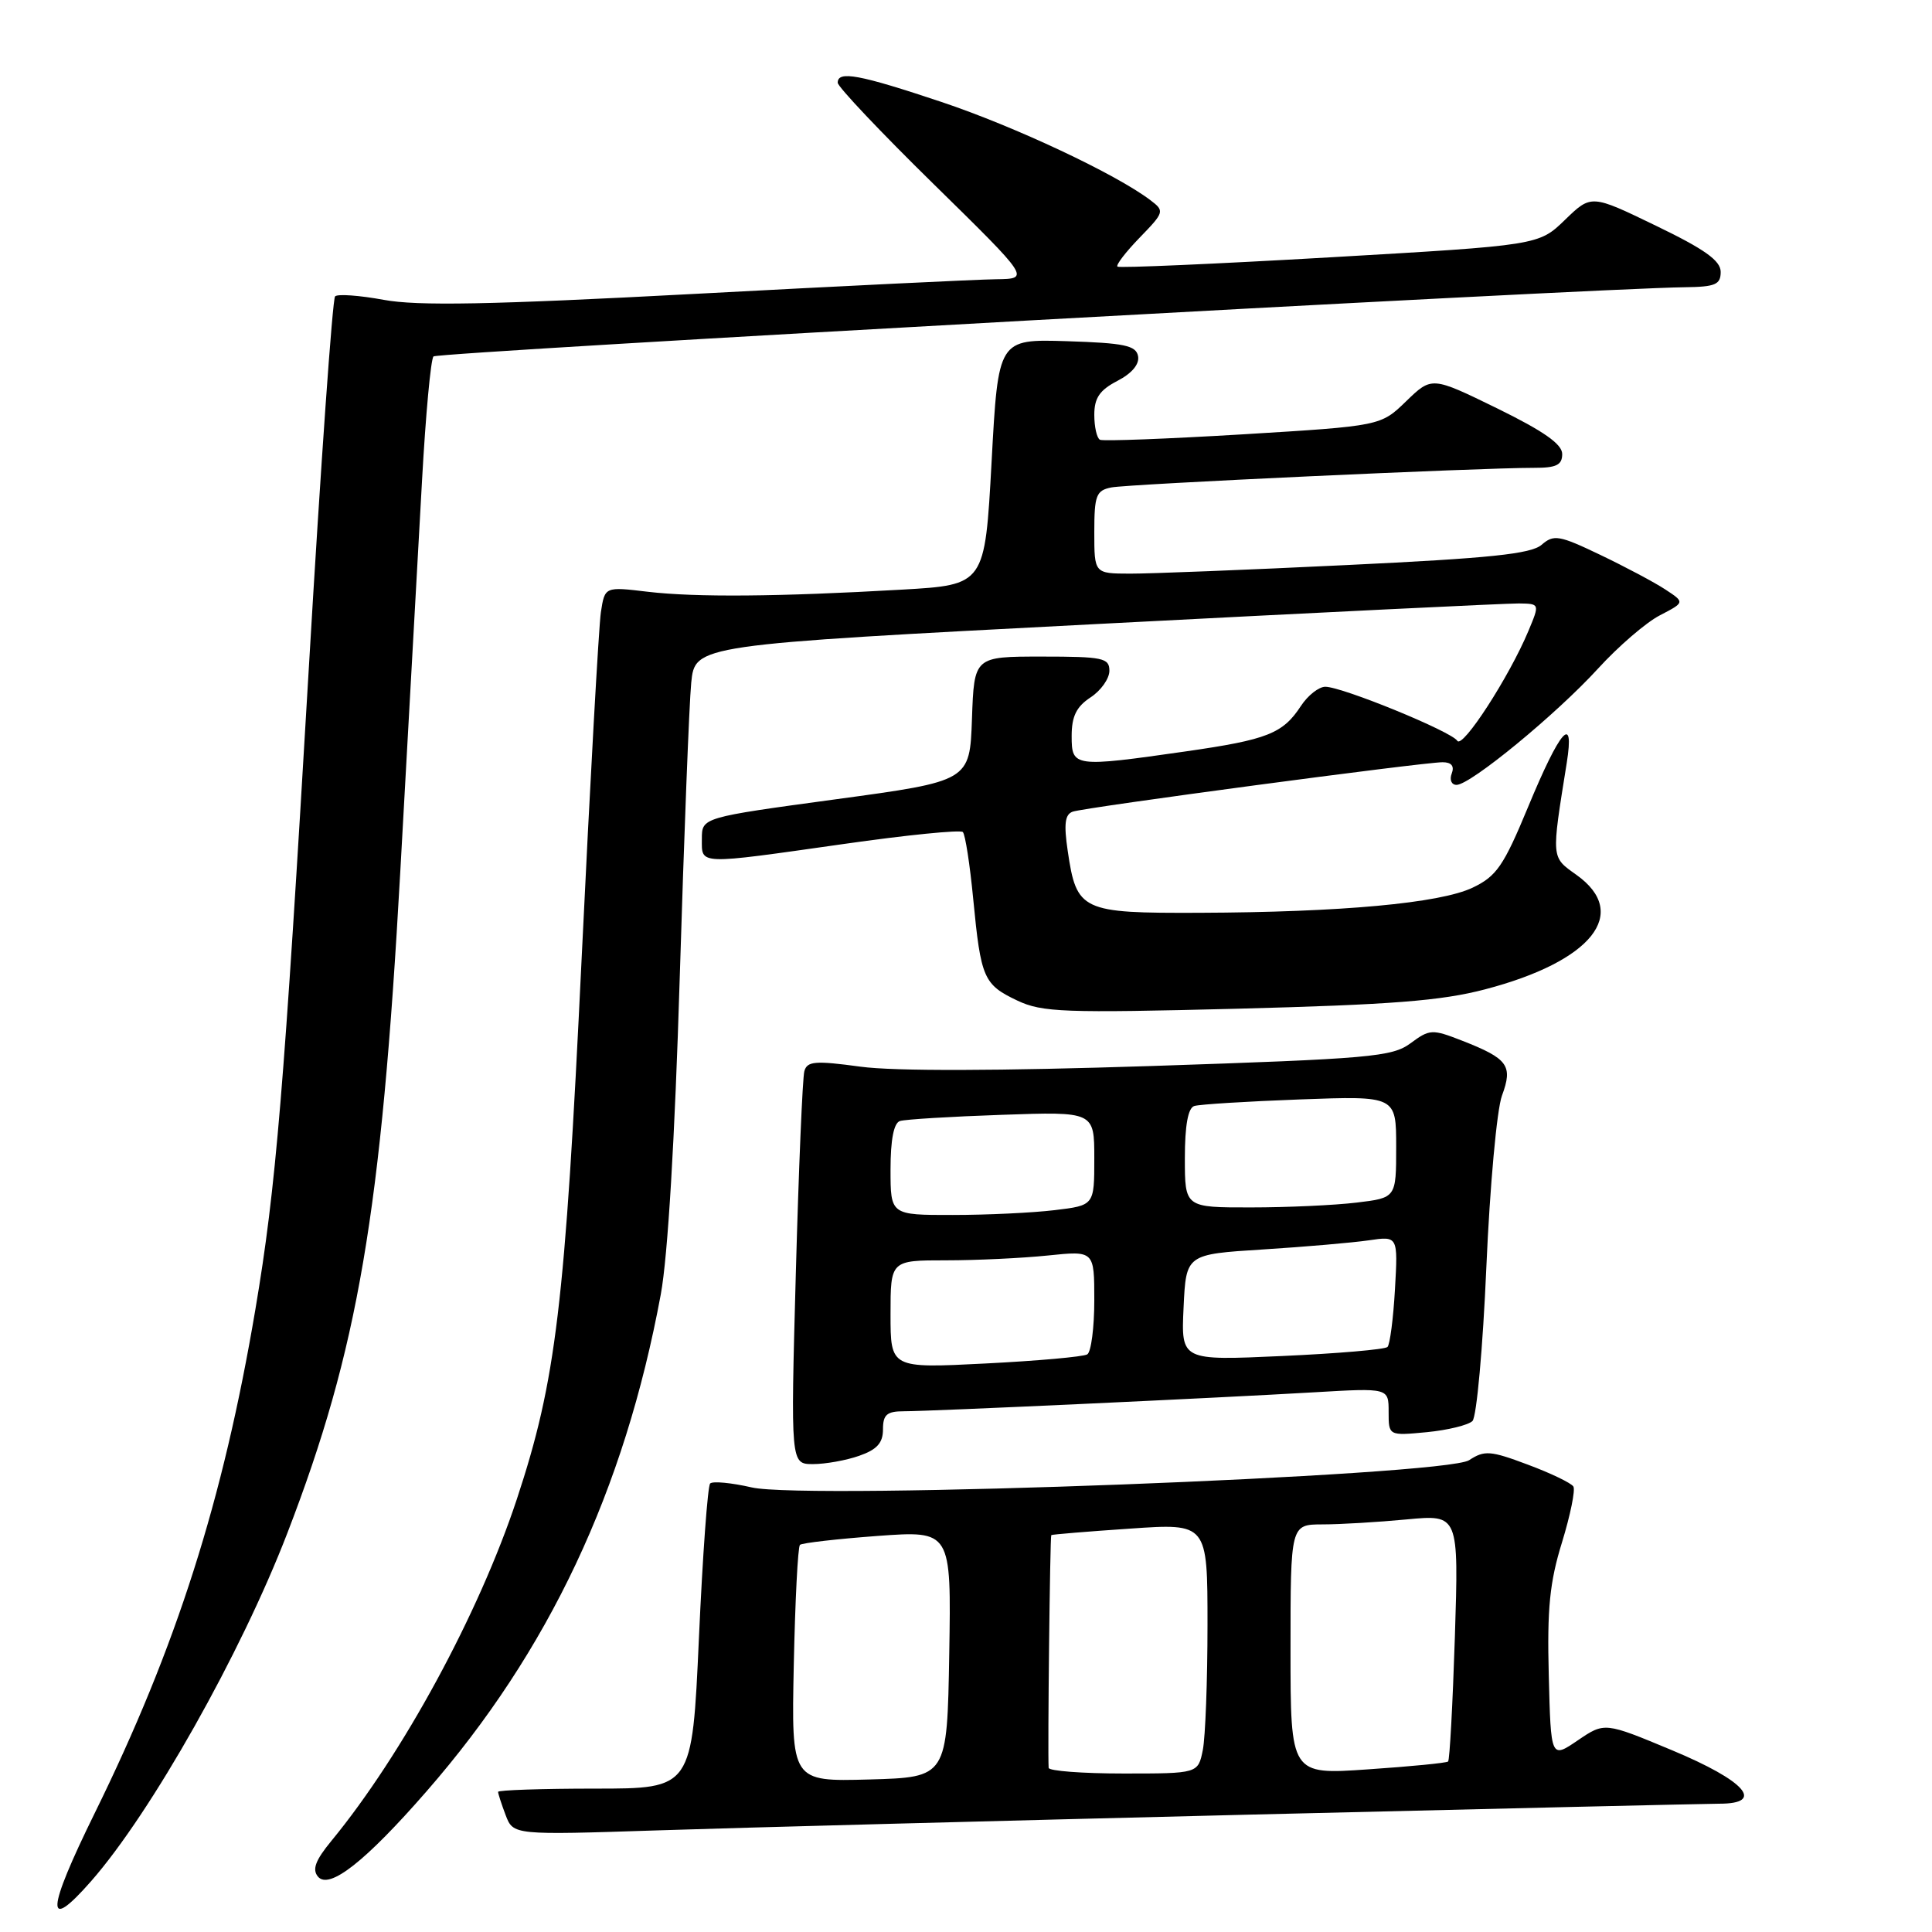 <?xml version="1.0" encoding="UTF-8" standalone="no"?>
<!DOCTYPE svg PUBLIC "-//W3C//DTD SVG 1.1//EN" "http://www.w3.org/Graphics/SVG/1.1/DTD/svg11.dtd" >
<svg xmlns="http://www.w3.org/2000/svg" xmlns:xlink="http://www.w3.org/1999/xlink" version="1.1" viewBox="0 0 256 256">
 <g >
 <path fill="currentColor"
d=" M 12.07 249.27 C 20.03 240.20 31.93 219.10 38.08 203.13 C 47.44 178.84 50.52 160.78 53.04 115.50 C 54.14 95.70 55.44 72.38 55.92 63.69 C 56.40 54.99 57.08 47.59 57.44 47.23 C 58.00 46.66 210.98 38.20 223.25 38.06 C 227.29 38.01 228.00 37.71 228.00 36.03 C 228.00 34.54 225.89 33.03 219.42 29.91 C 210.85 25.76 210.85 25.76 207.37 29.13 C 203.89 32.50 203.89 32.50 176.20 34.10 C 160.96 34.98 148.31 35.53 148.07 35.33 C 147.83 35.13 149.16 33.40 151.01 31.49 C 154.29 28.11 154.33 27.96 152.44 26.53 C 147.89 23.07 134.49 16.77 124.75 13.51 C 113.83 9.86 111.00 9.34 111.00 10.96 C 111.00 11.49 116.74 17.56 123.75 24.43 C 136.50 36.94 136.50 36.94 132.00 37.00 C 129.53 37.03 111.56 37.90 92.08 38.94 C 64.99 40.38 55.30 40.56 50.84 39.73 C 47.64 39.14 44.74 38.93 44.40 39.27 C 44.06 39.61 42.50 61.62 40.94 88.19 C 37.61 144.83 36.57 157.33 33.84 173.50 C 29.57 198.80 23.37 218.26 12.55 240.25 C 6.12 253.32 5.97 256.22 12.07 249.27 Z  M 56.53 237.35 C 72.72 218.79 82.74 197.52 87.56 171.50 C 88.49 166.47 89.42 150.90 90.07 129.50 C 90.64 110.80 91.32 93.24 91.59 90.48 C 92.09 85.45 92.09 85.45 145.29 82.69 C 174.56 81.17 199.74 79.94 201.26 79.96 C 204.03 80.00 204.03 80.00 202.52 83.61 C 199.99 89.67 193.78 99.26 193.10 98.16 C 192.34 96.93 177.85 91.00 175.61 91.00 C 174.75 91.00 173.30 92.14 172.38 93.54 C 169.98 97.21 167.94 98.01 157.15 99.56 C 142.26 101.69 142.00 101.65 142.00 97.52 C 142.00 94.92 142.63 93.64 144.50 92.41 C 145.88 91.51 147.00 89.92 147.00 88.88 C 147.00 87.18 146.15 87.00 138.04 87.00 C 129.08 87.00 129.08 87.00 128.79 95.25 C 128.50 103.50 128.50 103.50 110.75 105.91 C 93.00 108.32 93.00 108.32 93.00 111.16 C 93.00 114.63 92.28 114.60 111.75 111.84 C 120.14 110.64 127.26 109.93 127.58 110.25 C 127.90 110.56 128.52 114.57 128.96 119.16 C 129.97 129.62 130.33 130.46 134.80 132.58 C 138.09 134.14 141.00 134.24 163.98 133.66 C 184.34 133.13 190.97 132.62 196.79 131.09 C 210.95 127.38 216.03 121.01 208.88 115.92 C 205.52 113.52 205.55 113.90 207.60 101.10 C 208.66 94.44 206.74 96.64 202.47 106.95 C 199.24 114.74 198.30 116.11 195.13 117.62 C 190.81 119.68 177.75 120.88 158.90 120.95 C 143.28 121.01 142.65 120.71 141.48 112.76 C 140.95 109.18 141.11 107.91 142.14 107.55 C 143.74 106.98 188.55 101.00 191.15 101.00 C 192.33 101.00 192.74 101.51 192.36 102.50 C 192.04 103.33 192.33 104.00 193.00 104.00 C 194.84 104.00 206.20 94.66 211.74 88.60 C 214.43 85.65 218.12 82.47 219.95 81.53 C 223.26 79.81 223.26 79.81 220.65 78.10 C 219.22 77.16 215.34 75.10 212.04 73.52 C 206.59 70.91 205.88 70.79 204.27 72.19 C 202.87 73.40 197.42 73.97 178.50 74.87 C 165.30 75.51 152.36 76.02 149.75 76.01 C 145.00 76.00 145.00 76.00 145.00 70.52 C 145.00 65.64 145.25 64.99 147.25 64.59 C 149.49 64.14 196.14 61.98 203.25 61.99 C 206.22 62.00 207.00 61.62 207.00 60.16 C 207.00 58.85 204.54 57.13 198.36 54.10 C 189.72 49.88 189.72 49.88 186.33 53.16 C 182.95 56.44 182.95 56.44 164.72 57.55 C 154.70 58.15 146.16 58.48 145.75 58.27 C 145.34 58.06 145.00 56.57 145.00 54.97 C 145.00 52.73 145.71 51.69 148.06 50.47 C 149.99 49.47 151.00 48.26 150.80 47.19 C 150.53 45.78 148.99 45.45 141.37 45.21 C 132.27 44.93 132.27 44.93 131.39 61.21 C 130.50 77.50 130.50 77.50 119.50 78.13 C 103.16 79.07 92.19 79.16 85.82 78.41 C 80.14 77.73 80.14 77.73 79.62 81.12 C 79.34 82.98 78.19 103.62 77.07 127.00 C 74.86 173.09 73.69 182.90 68.48 198.66 C 63.45 213.85 53.36 232.44 43.90 243.94 C 41.80 246.49 41.34 247.71 42.13 248.66 C 43.61 250.44 48.42 246.66 56.53 237.35 Z  M 165.50 240.45 C 197.95 239.66 226.00 239.01 227.82 239.00 C 233.95 239.00 231.27 235.97 221.56 231.92 C 212.62 228.19 212.62 228.19 209.06 230.61 C 205.50 233.03 205.50 233.03 205.22 221.99 C 204.99 213.14 205.34 209.65 206.97 204.38 C 208.08 200.76 208.76 197.43 208.48 196.97 C 208.19 196.51 205.48 195.20 202.44 194.07 C 197.49 192.21 196.70 192.15 194.67 193.48 C 191.49 195.57 106.93 198.78 99.60 197.09 C 96.91 196.47 94.43 196.24 94.10 196.57 C 93.77 196.90 93.10 206.13 92.61 217.08 C 91.71 237.00 91.71 237.00 78.86 237.00 C 71.79 237.00 66.00 237.20 66.00 237.43 C 66.00 237.67 66.45 239.06 67.00 240.51 C 68.01 243.16 68.01 243.16 87.25 242.53 C 97.84 242.18 133.05 241.25 165.50 240.45 Z  M 113.85 192.90 C 116.20 192.08 117.00 191.20 117.00 189.40 C 117.00 187.44 117.51 187.00 119.80 187.00 C 123.29 187.00 161.15 185.25 174.25 184.48 C 184.00 183.91 184.00 183.91 184.00 187.08 C 184.00 190.25 184.00 190.25 189.06 189.77 C 191.84 189.50 194.57 188.83 195.11 188.29 C 195.66 187.74 196.49 178.56 196.95 167.89 C 197.41 157.23 198.34 147.00 199.02 145.17 C 200.49 141.20 199.83 140.28 193.75 137.90 C 189.76 136.34 189.44 136.36 186.90 138.24 C 184.46 140.04 181.56 140.29 152.63 141.25 C 132.37 141.91 118.52 141.95 114.02 141.34 C 108.00 140.52 106.95 140.61 106.58 141.94 C 106.34 142.80 105.83 154.86 105.45 168.75 C 104.76 194.00 104.76 194.00 107.73 194.00 C 109.37 194.00 112.12 193.51 113.85 192.90 Z  M 105.18 220.62 C 105.36 212.12 105.72 204.95 106.00 204.70 C 106.28 204.45 110.90 203.92 116.28 203.52 C 126.05 202.81 126.05 202.81 125.78 219.15 C 125.50 235.50 125.50 235.50 115.18 235.79 C 104.86 236.07 104.86 236.07 105.18 220.62 Z  M 138.95 234.25 C 138.81 231.98 139.13 203.55 139.30 203.41 C 139.41 203.32 144.11 202.93 149.75 202.55 C 160.00 201.84 160.00 201.84 160.00 215.29 C 160.00 222.70 159.72 230.16 159.38 231.88 C 158.75 235.00 158.75 235.00 148.88 235.00 C 143.44 235.00 138.98 234.66 138.95 234.25 Z  M 171.00 218.58 C 171.00 202.00 171.00 202.00 175.25 201.99 C 177.59 201.99 182.60 201.69 186.40 201.33 C 193.29 200.68 193.29 200.68 192.78 216.88 C 192.49 225.79 192.09 233.23 191.88 233.41 C 191.67 233.60 186.89 234.07 181.25 234.45 C 171.00 235.16 171.00 235.16 171.00 218.58 Z  M 118.00 174.15 C 118.00 167.00 118.00 167.00 125.35 167.00 C 129.40 167.00 135.47 166.71 138.85 166.36 C 145.00 165.72 145.00 165.72 145.00 172.30 C 145.00 175.92 144.58 179.14 144.07 179.46 C 143.55 179.78 137.48 180.32 130.57 180.67 C 118.00 181.31 118.00 181.31 118.00 174.15 Z  M 156.83 173.25 C 157.16 166.20 157.16 166.20 167.33 165.56 C 172.92 165.21 179.24 164.66 181.37 164.35 C 185.24 163.78 185.24 163.78 184.84 170.84 C 184.62 174.72 184.17 178.16 183.85 178.48 C 183.52 178.81 177.24 179.35 169.88 179.68 C 156.50 180.29 156.50 180.29 156.83 173.25 Z  M 118.00 154.97 C 118.00 151.02 118.43 148.80 119.25 148.54 C 119.94 148.32 126.01 147.95 132.75 147.72 C 145.00 147.29 145.00 147.29 145.00 153.50 C 145.00 159.72 145.00 159.72 139.75 160.35 C 136.86 160.70 130.79 160.99 126.25 160.99 C 118.00 161.00 118.00 161.00 118.00 154.97 Z  M 157.00 153.47 C 157.00 149.12 157.42 146.81 158.25 146.55 C 158.94 146.33 165.24 145.94 172.25 145.68 C 185.00 145.21 185.00 145.21 185.00 151.97 C 185.00 158.72 185.00 158.72 179.75 159.35 C 176.86 159.70 170.56 159.99 165.75 159.99 C 157.00 160.00 157.00 160.00 157.00 153.47 Z "/>
</g>
</svg>